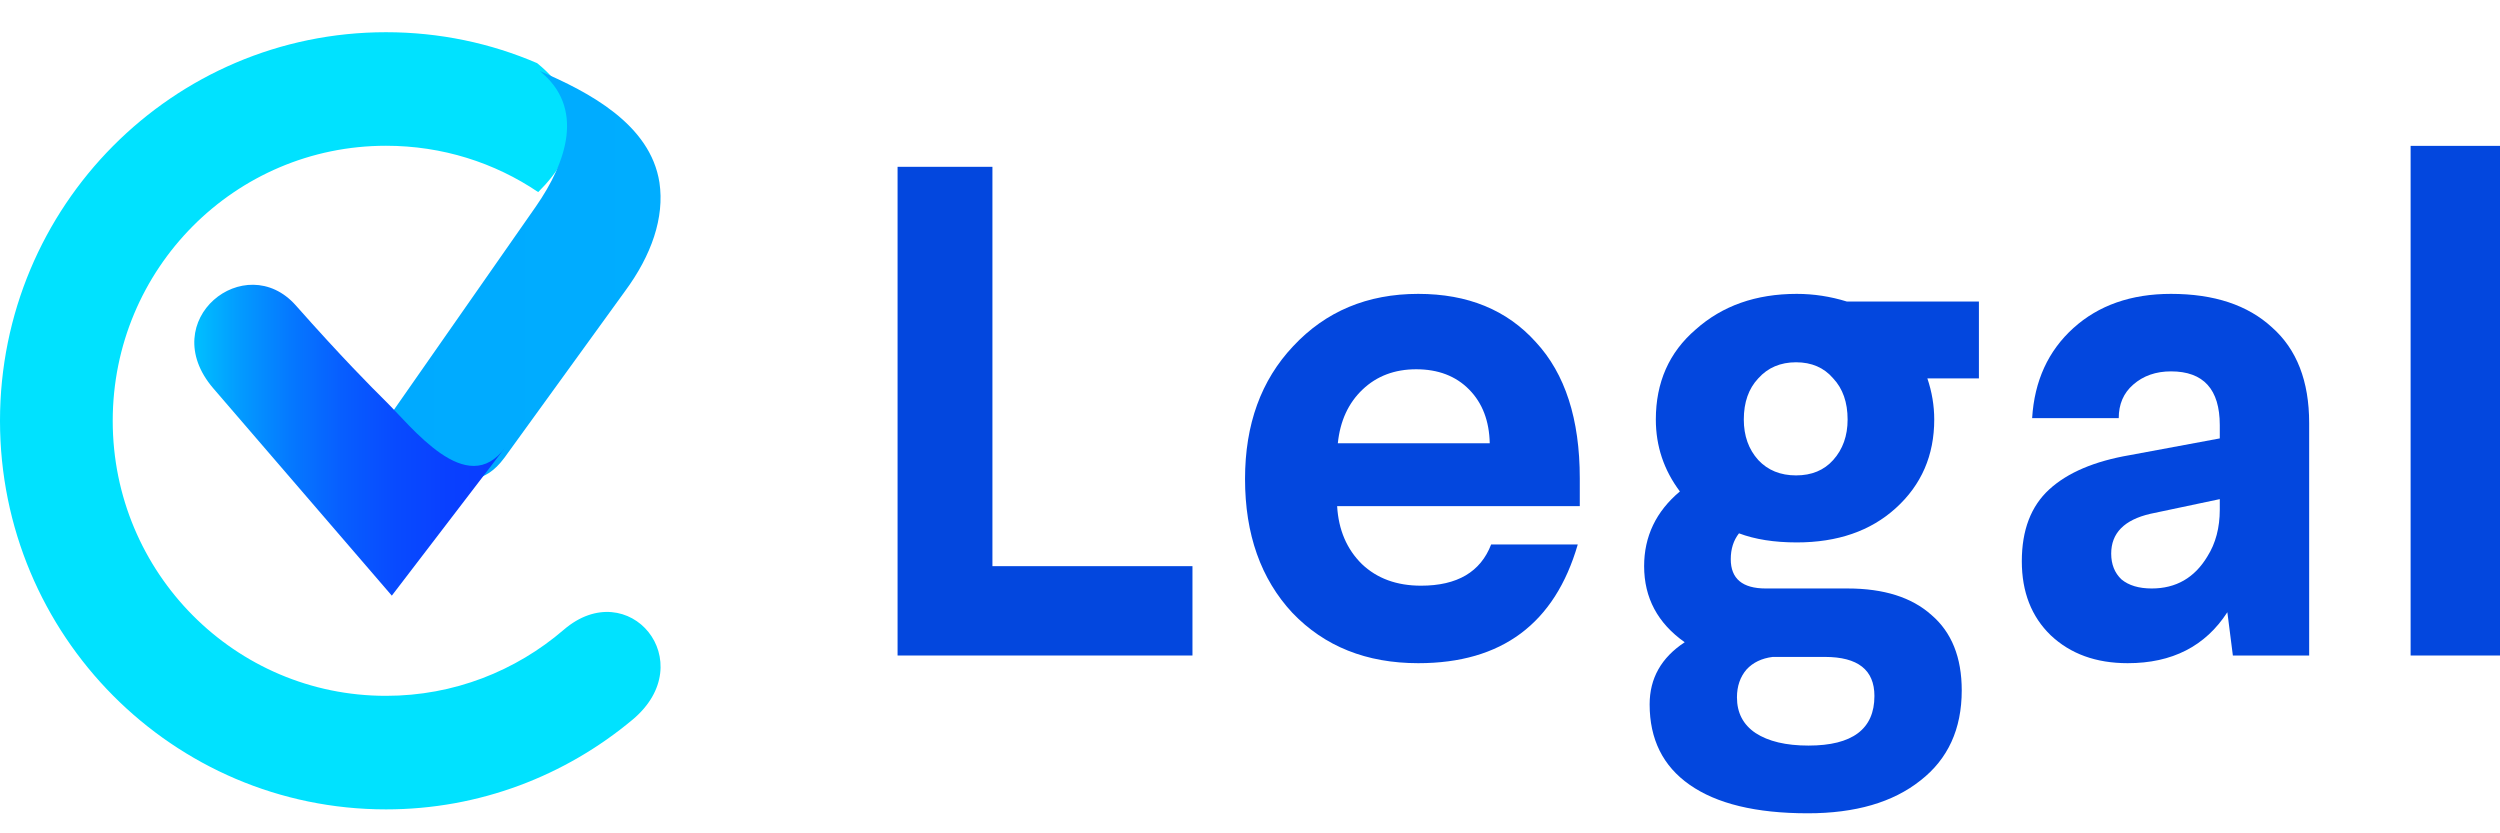 <svg width="69" height="23" viewBox="0 0 69 23" fill="none" xmlns="http://www.w3.org/2000/svg">
<path d="M24.773 4.604H27.391V15.626H32.912V18.092H24.773V4.604Z" fill="#0347DE"/>
<path d="M39.144 8.111C40.51 8.111 41.591 8.554 42.388 9.441C43.198 10.314 43.602 11.567 43.602 13.198V13.969H36.905C36.943 14.624 37.171 15.157 37.588 15.568C38.006 15.966 38.55 16.165 39.22 16.165C40.219 16.165 40.864 15.786 41.155 15.028H43.546C42.913 17.212 41.446 18.304 39.144 18.304C37.715 18.304 36.557 17.841 35.672 16.917C34.799 15.979 34.363 14.746 34.363 13.217C34.363 11.714 34.806 10.494 35.691 9.556C36.589 8.593 37.74 8.111 39.144 8.111ZM36.924 12.235H41.117C41.104 11.618 40.915 11.123 40.548 10.751C40.181 10.378 39.694 10.192 39.087 10.192C38.493 10.192 37.999 10.378 37.607 10.751C37.215 11.123 36.987 11.618 36.924 12.235Z" fill="#0347DE"/>
<path d="M50.975 8.323H54.618V10.443H53.195C53.321 10.815 53.385 11.194 53.385 11.579C53.385 12.569 53.031 13.384 52.322 14.026C51.627 14.656 50.716 14.971 49.59 14.971C48.97 14.971 48.439 14.887 47.996 14.72C47.845 14.913 47.769 15.15 47.769 15.433C47.769 15.973 48.091 16.242 48.736 16.242H50.994C51.993 16.242 52.765 16.486 53.309 16.974C53.865 17.45 54.144 18.143 54.144 19.055C54.144 20.122 53.764 20.95 53.005 21.541C52.246 22.145 51.209 22.447 49.894 22.447C48.464 22.447 47.377 22.183 46.63 21.657C45.897 21.143 45.53 20.404 45.53 19.441C45.53 18.721 45.852 18.15 46.498 17.726C45.751 17.199 45.378 16.499 45.378 15.626C45.378 14.804 45.707 14.116 46.365 13.564C45.922 12.973 45.701 12.312 45.701 11.579C45.701 10.552 46.068 9.723 46.801 9.094C47.535 8.439 48.464 8.111 49.59 8.111C50.058 8.111 50.52 8.182 50.975 8.323ZM50.368 18.131H48.926C48.623 18.169 48.382 18.285 48.205 18.477C48.028 18.683 47.94 18.94 47.94 19.248C47.94 19.672 48.11 20 48.452 20.231C48.806 20.462 49.293 20.578 49.913 20.578C51.127 20.578 51.734 20.122 51.734 19.209C51.734 18.49 51.279 18.131 50.368 18.131ZM48.129 11.579C48.129 12.029 48.262 12.402 48.528 12.697C48.793 12.98 49.141 13.121 49.571 13.121C50.001 13.121 50.343 12.98 50.596 12.697C50.861 12.402 50.994 12.029 50.994 11.579C50.994 11.104 50.861 10.725 50.596 10.443C50.343 10.147 50.001 9.999 49.571 9.999C49.141 9.999 48.793 10.147 48.528 10.443C48.262 10.725 48.129 11.104 48.129 11.579Z" fill="#0347DE"/>
<path d="M59.919 8.111C61.108 8.111 62.038 8.419 62.708 9.036C63.391 9.64 63.733 10.52 63.733 11.676V18.092H61.627L61.475 16.897C60.868 17.835 59.951 18.304 58.724 18.304C57.851 18.304 57.143 18.047 56.599 17.533C56.068 17.019 55.802 16.339 55.802 15.491C55.802 14.63 56.055 13.969 56.561 13.506C57.067 13.044 57.807 12.729 58.781 12.562L61.266 12.1V11.734C61.266 10.745 60.817 10.25 59.919 10.25C59.502 10.25 59.154 10.372 58.876 10.616C58.61 10.847 58.477 11.155 58.477 11.541H56.087C56.15 10.513 56.529 9.685 57.225 9.055C57.921 8.426 58.819 8.111 59.919 8.111ZM61.266 14.065V13.776L59.35 14.181C58.629 14.348 58.269 14.714 58.269 15.279C58.269 15.574 58.363 15.812 58.553 15.992C58.755 16.159 59.034 16.242 59.388 16.242C60.058 16.242 60.571 15.947 60.925 15.356C61.152 14.996 61.266 14.566 61.266 14.065Z" fill="#0347DE"/>
<path d="M66.533 4.026H69V18.092H66.533V4.026Z" fill="#0347DE"/>
<path d="M3.111 11.616C3.111 7.417 6.483 4.023 10.654 4.023C12.204 4.023 13.651 4.488 14.854 5.302C15.932 4.236 16.289 2.928 14.825 1.743C13.545 1.191 12.129 0.889 10.654 0.889C4.769 0.889 0 5.69 0 11.614C0 17.538 4.769 22.339 10.654 22.339C13.236 22.339 15.606 21.409 17.456 19.865C19.374 18.265 17.35 15.841 15.559 17.382C14.239 18.517 12.525 19.205 10.656 19.205C6.483 19.209 3.111 15.805 3.111 11.616Z" fill="#00E2FF"/>
<path d="M17.253 8.033C17.98 7.048 18.344 6.005 18.201 5.04C17.952 3.428 16.249 2.54 14.898 1.96C16.151 2.973 15.644 4.469 14.793 5.696L10.743 11.496L10.725 11.573C11.528 12.412 12.822 14.122 13.921 12.635L17.253 8.033Z" fill="url(#paint0_linear)"/>
<path d="M10.605 11.034C10.262 10.695 9.433 9.863 8.164 8.429C6.772 6.859 4.275 8.837 5.885 10.716L10.814 16.44L13.942 12.352C12.884 13.795 11.368 11.779 10.605 11.034Z" fill="url(#paint1_linear)"/>
<defs>
<linearGradient id="paint0_linear" x1="10.725" y1="7.592" x2="18.232" y2="7.592" gradientUnits="userSpaceOnUse">
<stop stop-color="#00AAFF"/>
<stop offset="1" stop-color="#00ADFF"/>
</linearGradient>
<linearGradient id="paint1_linear" x1="5.363" y1="12.149" x2="13.943" y2="12.149" gradientUnits="userSpaceOnUse">
<stop stop-color="#00C0FF"/>
<stop offset="0.145" stop-color="#039BFF"/>
<stop offset="0.307" stop-color="#0579FF"/>
<stop offset="0.473" stop-color="#075EFF"/>
<stop offset="0.642" stop-color="#084BFF"/>
<stop offset="0.815" stop-color="#0940FF"/>
<stop offset="0.999" stop-color="#093CFF"/>
</linearGradient>
</defs>
</svg>
